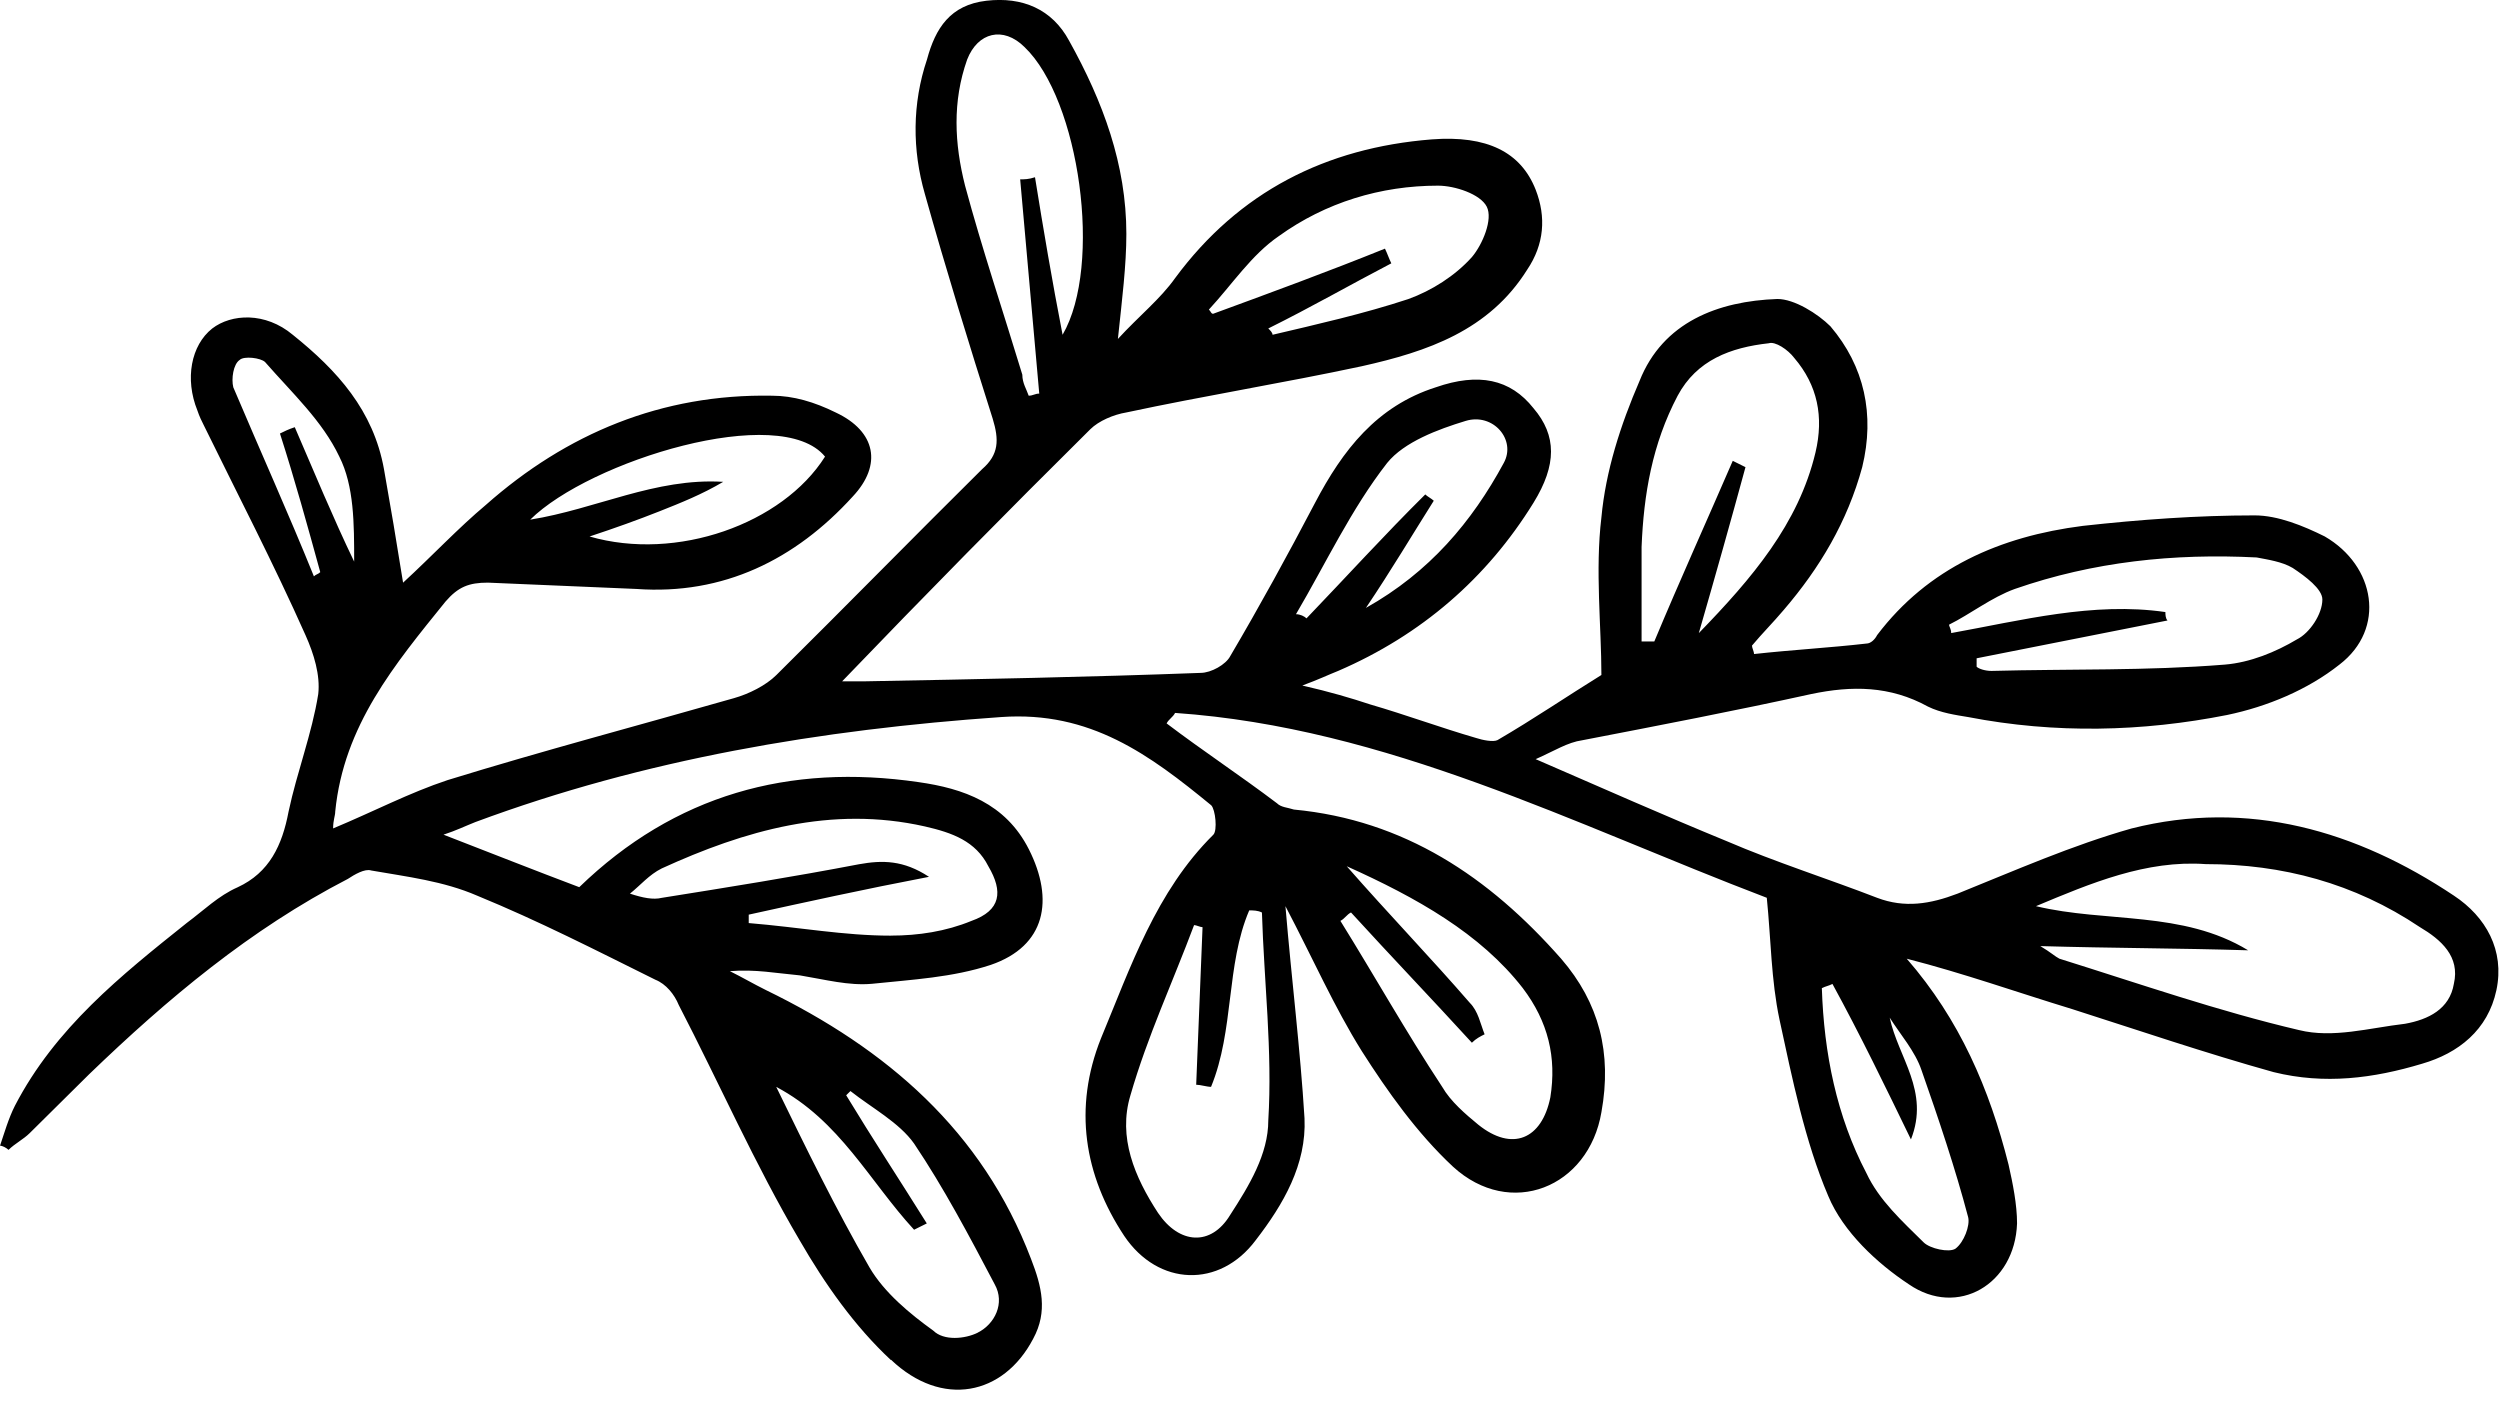 <!-- Generated by IcoMoon.io -->
<svg version="1.1" xmlns="http://www.w3.org/2000/svg" width="57" height="32" viewBox="0 0 57 32">
<title>leaf-2</title>
<path d="M20.31 31.007c-0.822-0.766-1.499-1.724-2.079-2.73-1.016-1.724-1.838-3.592-2.756-5.364-0.097-0.239-0.29-0.479-0.532-0.575-1.354-0.671-2.66-1.341-4.062-1.916-0.774-0.335-1.596-0.431-2.418-0.575-0.145-0.048-0.387 0.096-0.532 0.192-2.224 1.149-4.11 2.73-5.899 4.454-0.435 0.431-0.919 0.91-1.354 1.341-0.145 0.144-0.339 0.239-0.484 0.383-0.048-0.048-0.145-0.096-0.193-0.096 0.097-0.287 0.193-0.623 0.339-0.91 0.919-1.772 2.418-2.97 3.917-4.167 0.387-0.287 0.725-0.623 1.161-0.814 0.725-0.335 1.016-0.958 1.161-1.724 0.193-0.91 0.532-1.772 0.677-2.682 0.048-0.431-0.097-0.91-0.29-1.341-0.725-1.629-1.547-3.209-2.321-4.79-0.048-0.096-0.097-0.192-0.145-0.335-0.29-0.718-0.145-1.485 0.338-1.868 0.435-0.335 1.209-0.383 1.838 0.144 1.015 0.814 1.838 1.724 2.079 3.065 0.145 0.814 0.29 1.676 0.435 2.586 0.677-0.623 1.257-1.245 1.886-1.772 1.838-1.628 4.014-2.538 6.528-2.491 0.484 0 0.967 0.144 1.451 0.383 0.919 0.431 1.064 1.197 0.387 1.916-1.306 1.437-2.95 2.251-4.932 2.107-1.112-0.048-2.273-0.096-3.385-0.144-0.435 0-0.677 0.096-0.967 0.431-1.161 1.437-2.321 2.826-2.515 4.79 0 0.096-0.048 0.192-0.048 0.383 0.919-0.383 1.741-0.814 2.611-1.102 2.176-0.671 4.352-1.245 6.528-1.868 0.339-0.096 0.725-0.287 0.967-0.527 1.596-1.581 3.143-3.161 4.691-4.694 0.387-0.335 0.387-0.671 0.242-1.149-0.532-1.676-1.064-3.401-1.547-5.125-0.29-1.006-0.29-2.060 0.048-3.065 0.193-0.718 0.532-1.245 1.354-1.341s1.499 0.192 1.886 0.91c0.774 1.389 1.306 2.826 1.306 4.406 0 0.718-0.097 1.485-0.193 2.395 0.484-0.527 0.967-0.91 1.306-1.389 1.451-1.964 3.433-2.97 5.851-3.161 1.257-0.096 2.031 0.287 2.369 1.149 0.242 0.623 0.194 1.245-0.193 1.82-0.87 1.389-2.273 1.868-3.772 2.203-1.789 0.383-3.578 0.671-5.368 1.054-0.29 0.048-0.629 0.192-0.822 0.383-1.886 1.868-3.772 3.784-5.658 5.747 0.193 0 0.339 0 0.532 0 2.563-0.048 5.077-0.096 7.64-0.192 0.242 0 0.58-0.192 0.677-0.383 0.677-1.15 1.306-2.299 1.934-3.496s1.402-2.203 2.756-2.634c0.967-0.335 1.693-0.192 2.224 0.479 0.532 0.623 0.532 1.293 0 2.155-1.064 1.724-2.563 3.017-4.449 3.832-0.242 0.096-0.435 0.192-0.822 0.335 0.629 0.144 1.112 0.287 1.547 0.431 0.822 0.239 1.596 0.527 2.418 0.766 0.145 0.048 0.387 0.096 0.484 0.048 0.822-0.479 1.596-1.006 2.37-1.485 0-1.102-0.145-2.395 0-3.592 0.097-1.054 0.435-2.107 0.87-3.113 0.532-1.341 1.789-1.82 3.143-1.868 0.387 0 0.919 0.335 1.209 0.623 0.774 0.91 1.016 2.012 0.725 3.209-0.339 1.245-0.967 2.299-1.789 3.257-0.242 0.287-0.484 0.527-0.725 0.814 0 0.048 0.048 0.144 0.048 0.192 0.87-0.096 1.741-0.144 2.563-0.239 0.097 0 0.194-0.096 0.242-0.192 1.161-1.533 2.805-2.251 4.691-2.491 1.306-0.144 2.611-0.239 3.917-0.239 0.532 0 1.112 0.239 1.596 0.479 1.161 0.671 1.402 2.107 0.339 2.922-0.725 0.575-1.644 0.958-2.563 1.15-1.934 0.383-3.917 0.431-5.9 0.048-0.29-0.048-0.629-0.096-0.919-0.239-0.87-0.479-1.741-0.479-2.66-0.287-1.741 0.383-3.482 0.718-5.222 1.054-0.339 0.048-0.629 0.239-1.064 0.431 1.547 0.671 2.95 1.293 4.352 1.868 1.112 0.479 2.321 0.862 3.433 1.293 0.629 0.239 1.209 0.144 1.838-0.096 1.306-0.527 2.611-1.102 3.965-1.485 2.66-0.671 5.126 0.048 7.35 1.533 0.725 0.479 1.161 1.245 0.967 2.155s-0.87 1.437-1.693 1.676c-1.112 0.335-2.224 0.479-3.385 0.192-1.547-0.431-3.095-0.958-4.594-1.437-1.257-0.383-2.466-0.814-3.772-1.149 1.209 1.389 1.886 2.97 2.321 4.694 0.097 0.431 0.194 0.91 0.194 1.341-0.048 1.389-1.354 2.155-2.466 1.389-0.725-0.479-1.499-1.197-1.838-2.012-0.532-1.245-0.822-2.682-1.112-4.023-0.193-0.91-0.193-1.82-0.29-2.778-4.4-1.676-8.656-3.88-13.491-4.215-0.048 0.096-0.145 0.144-0.193 0.239 0.822 0.623 1.692 1.197 2.515 1.82 0.097 0.096 0.242 0.096 0.387 0.144 2.515 0.239 4.449 1.533 6.093 3.401 0.87 1.006 1.161 2.155 0.919 3.496-0.29 1.724-2.079 2.443-3.385 1.245-0.822-0.766-1.499-1.724-2.079-2.634-0.629-1.006-1.112-2.107-1.741-3.305 0.145 1.724 0.339 3.257 0.435 4.837 0.048 1.054-0.484 1.964-1.112 2.778-0.822 1.102-2.224 1.054-2.998-0.096-0.919-1.389-1.161-2.922-0.532-4.502 0.677-1.628 1.257-3.353 2.563-4.646 0.097-0.096 0.048-0.575-0.048-0.671-1.402-1.15-2.756-2.155-4.787-2.012-4.11 0.287-8.124 0.958-11.992 2.395-0.242 0.096-0.435 0.192-0.725 0.287 1.112 0.431 2.079 0.814 3.095 1.197 2.176-2.107 4.787-2.826 7.737-2.395 1.015 0.144 1.983 0.479 2.515 1.533 0.58 1.15 0.387 2.203-0.87 2.634-0.87 0.287-1.789 0.335-2.708 0.431-0.532 0.048-1.064-0.096-1.644-0.192-0.532-0.048-1.016-0.144-1.596-0.096 0.29 0.144 0.532 0.287 0.822 0.431 2.756 1.341 4.932 3.209 6.045 6.131 0.242 0.623 0.387 1.197 0.048 1.82-0.677 1.293-2.079 1.581-3.24 0.479zM28.482 20.757c-0.532 1.245-0.339 2.73-0.87 4.023-0.097 0-0.242-0.048-0.339-0.048 0.048-1.197 0.097-2.395 0.145-3.592-0.048 0-0.145-0.048-0.193-0.048-0.484 1.293-1.064 2.538-1.451 3.88-0.29 0.958 0.097 1.868 0.629 2.682 0.484 0.718 1.209 0.766 1.644 0.048 0.435-0.671 0.87-1.389 0.87-2.155 0.097-1.581-0.097-3.161-0.145-4.742-0.097-0.048-0.194-0.048-0.29-0.048zM30.706 19.751c0.967 1.102 1.934 2.107 2.805 3.113 0.193 0.192 0.242 0.479 0.338 0.718-0.097 0.048-0.193 0.096-0.29 0.192-0.919-1.006-1.838-1.964-2.756-2.97-0.097 0.048-0.145 0.144-0.242 0.192 0.774 1.245 1.499 2.538 2.321 3.784 0.193 0.335 0.532 0.623 0.822 0.862 0.774 0.623 1.451 0.335 1.644-0.623 0.145-0.91-0.048-1.724-0.629-2.491-0.967-1.245-2.418-2.060-4.014-2.778zM43.569 25.978c-0.58-1.197-1.161-2.395-1.789-3.544-0.097 0.048-0.145 0.048-0.242 0.096 0.048 1.485 0.338 2.922 1.015 4.215 0.29 0.623 0.822 1.102 1.306 1.581 0.145 0.144 0.58 0.239 0.725 0.144 0.193-0.144 0.338-0.527 0.29-0.718-0.29-1.102-0.677-2.251-1.064-3.353-0.145-0.431-0.484-0.814-0.725-1.197 0.193 0.91 0.919 1.676 0.484 2.778zM46.422 20.661c1.596 0.383 3.337 0.096 4.836 1.006-1.547-0.048-3.095-0.048-4.739-0.096 0.242 0.144 0.339 0.239 0.435 0.287 1.838 0.575 3.627 1.197 5.464 1.628 0.774 0.192 1.596-0.048 2.418-0.144 0.532-0.096 1.016-0.335 1.112-0.91 0.145-0.623-0.29-1.006-0.774-1.293-1.499-1.006-3.143-1.437-4.884-1.437-1.354-0.096-2.611 0.431-3.868 0.958zM37.718 14.626c0.58-1.389 1.209-2.778 1.789-4.119 0.097 0.048 0.193 0.096 0.29 0.144-0.339 1.245-0.677 2.443-1.064 3.784 1.209-1.245 2.273-2.491 2.66-4.119 0.193-0.814 0.048-1.533-0.484-2.155-0.145-0.192-0.435-0.383-0.58-0.335-0.87 0.096-1.644 0.383-2.079 1.197-0.58 1.102-0.774 2.251-0.822 3.448 0 0.718 0 1.437 0 2.155 0.145 0 0.242 0 0.29 0zM45.407 15.297c1.789-0.048 3.53 0 5.319-0.144 0.58-0.048 1.161-0.287 1.644-0.575 0.29-0.144 0.58-0.575 0.58-0.91 0-0.24-0.387-0.527-0.677-0.719-0.242-0.144-0.58-0.192-0.822-0.239-1.886-0.096-3.723 0.096-5.513 0.718-0.532 0.192-1.016 0.575-1.499 0.814 0 0.048 0.048 0.096 0.048 0.192 1.596-0.287 3.24-0.718 4.884-0.479 0 0.048 0 0.144 0.048 0.192-1.451 0.287-2.901 0.575-4.352 0.862 0 0.048 0 0.144 0 0.192 0.048 0.048 0.193 0.096 0.338 0.096zM29.788 14.099c0.919-0.958 1.789-1.916 2.708-2.826 0.048 0.048 0.145 0.096 0.194 0.144-0.484 0.766-0.967 1.581-1.547 2.443 1.451-0.814 2.418-1.964 3.143-3.305 0.29-0.527-0.242-1.149-0.87-0.958s-1.402 0.479-1.789 0.958c-0.822 1.054-1.402 2.299-2.079 3.449 0.097 0 0.193 0.048 0.242 0.096zM29.014 7.633c1.015-0.239 2.079-0.479 3.095-0.814 0.532-0.192 1.064-0.527 1.451-0.958 0.242-0.287 0.484-0.862 0.338-1.149s-0.725-0.479-1.112-0.479c-1.306 0-2.563 0.383-3.627 1.149-0.629 0.431-1.064 1.102-1.596 1.676 0.048 0.048 0.048 0.096 0.097 0.096 1.306-0.479 2.611-0.958 3.917-1.485 0.048 0.096 0.097 0.239 0.145 0.335-0.919 0.479-1.838 1.006-2.805 1.485 0.048 0.048 0.097 0.096 0.097 0.144zM23.453 9.022c0.097 0 0.145-0.048 0.242-0.048-0.145-1.628-0.29-3.257-0.435-4.885 0.097 0 0.193 0 0.338-0.048 0.193 1.197 0.387 2.347 0.629 3.592 0.919-1.581 0.387-5.364-0.87-6.562-0.484-0.479-1.064-0.335-1.306 0.287-0.339 0.958-0.29 1.916-0.048 2.874 0.387 1.437 0.87 2.874 1.306 4.311 0 0.192 0.097 0.335 0.145 0.479zM18.811 10.411c-1.016-1.245-5.368 0.096-6.722 1.437 1.499-0.239 2.853-0.958 4.4-0.862-0.484 0.287-0.967 0.479-1.451 0.671s-1.015 0.383-1.596 0.575c1.983 0.575 4.4-0.287 5.368-1.82zM7.157 13.141c0.048-0.048 0.097-0.048 0.145-0.096-0.29-1.054-0.58-2.107-0.919-3.161 0.097-0.048 0.193-0.096 0.338-0.144 0.435 1.006 0.87 2.060 1.354 3.065 0-0.862 0-1.724-0.339-2.395-0.387-0.814-1.064-1.437-1.692-2.155-0.097-0.096-0.484-0.144-0.58-0.048-0.145 0.096-0.193 0.431-0.145 0.623 0.629 1.485 1.257 2.874 1.838 4.311zM20.31 21.332c0.629 0 1.257-0.096 1.838-0.335 0.677-0.239 0.725-0.671 0.387-1.245-0.29-0.575-0.822-0.766-1.451-0.91-2.128-0.479-4.11 0.096-5.996 0.958-0.29 0.144-0.484 0.383-0.725 0.575 0.29 0.096 0.532 0.144 0.725 0.096 1.499-0.239 2.998-0.479 4.497-0.766 0.532-0.096 1.015-0.096 1.596 0.287-1.499 0.287-2.805 0.575-4.11 0.862 0 0.048 0 0.144 0 0.192 1.161 0.096 2.176 0.287 3.24 0.287zM22.292 30.384c0.387-0.192 0.629-0.671 0.387-1.102-0.58-1.102-1.161-2.203-1.838-3.209-0.338-0.479-0.967-0.814-1.451-1.197-0.048 0.048-0.048 0.048-0.097 0.096 0.58 0.958 1.209 1.916 1.838 2.922-0.097 0.048-0.193 0.096-0.29 0.144-1.015-1.102-1.692-2.491-3.143-3.257 0.677 1.389 1.354 2.778 2.128 4.119 0.338 0.575 0.919 1.054 1.451 1.437 0.242 0.239 0.725 0.192 1.016 0.048z"></path>
</svg>
